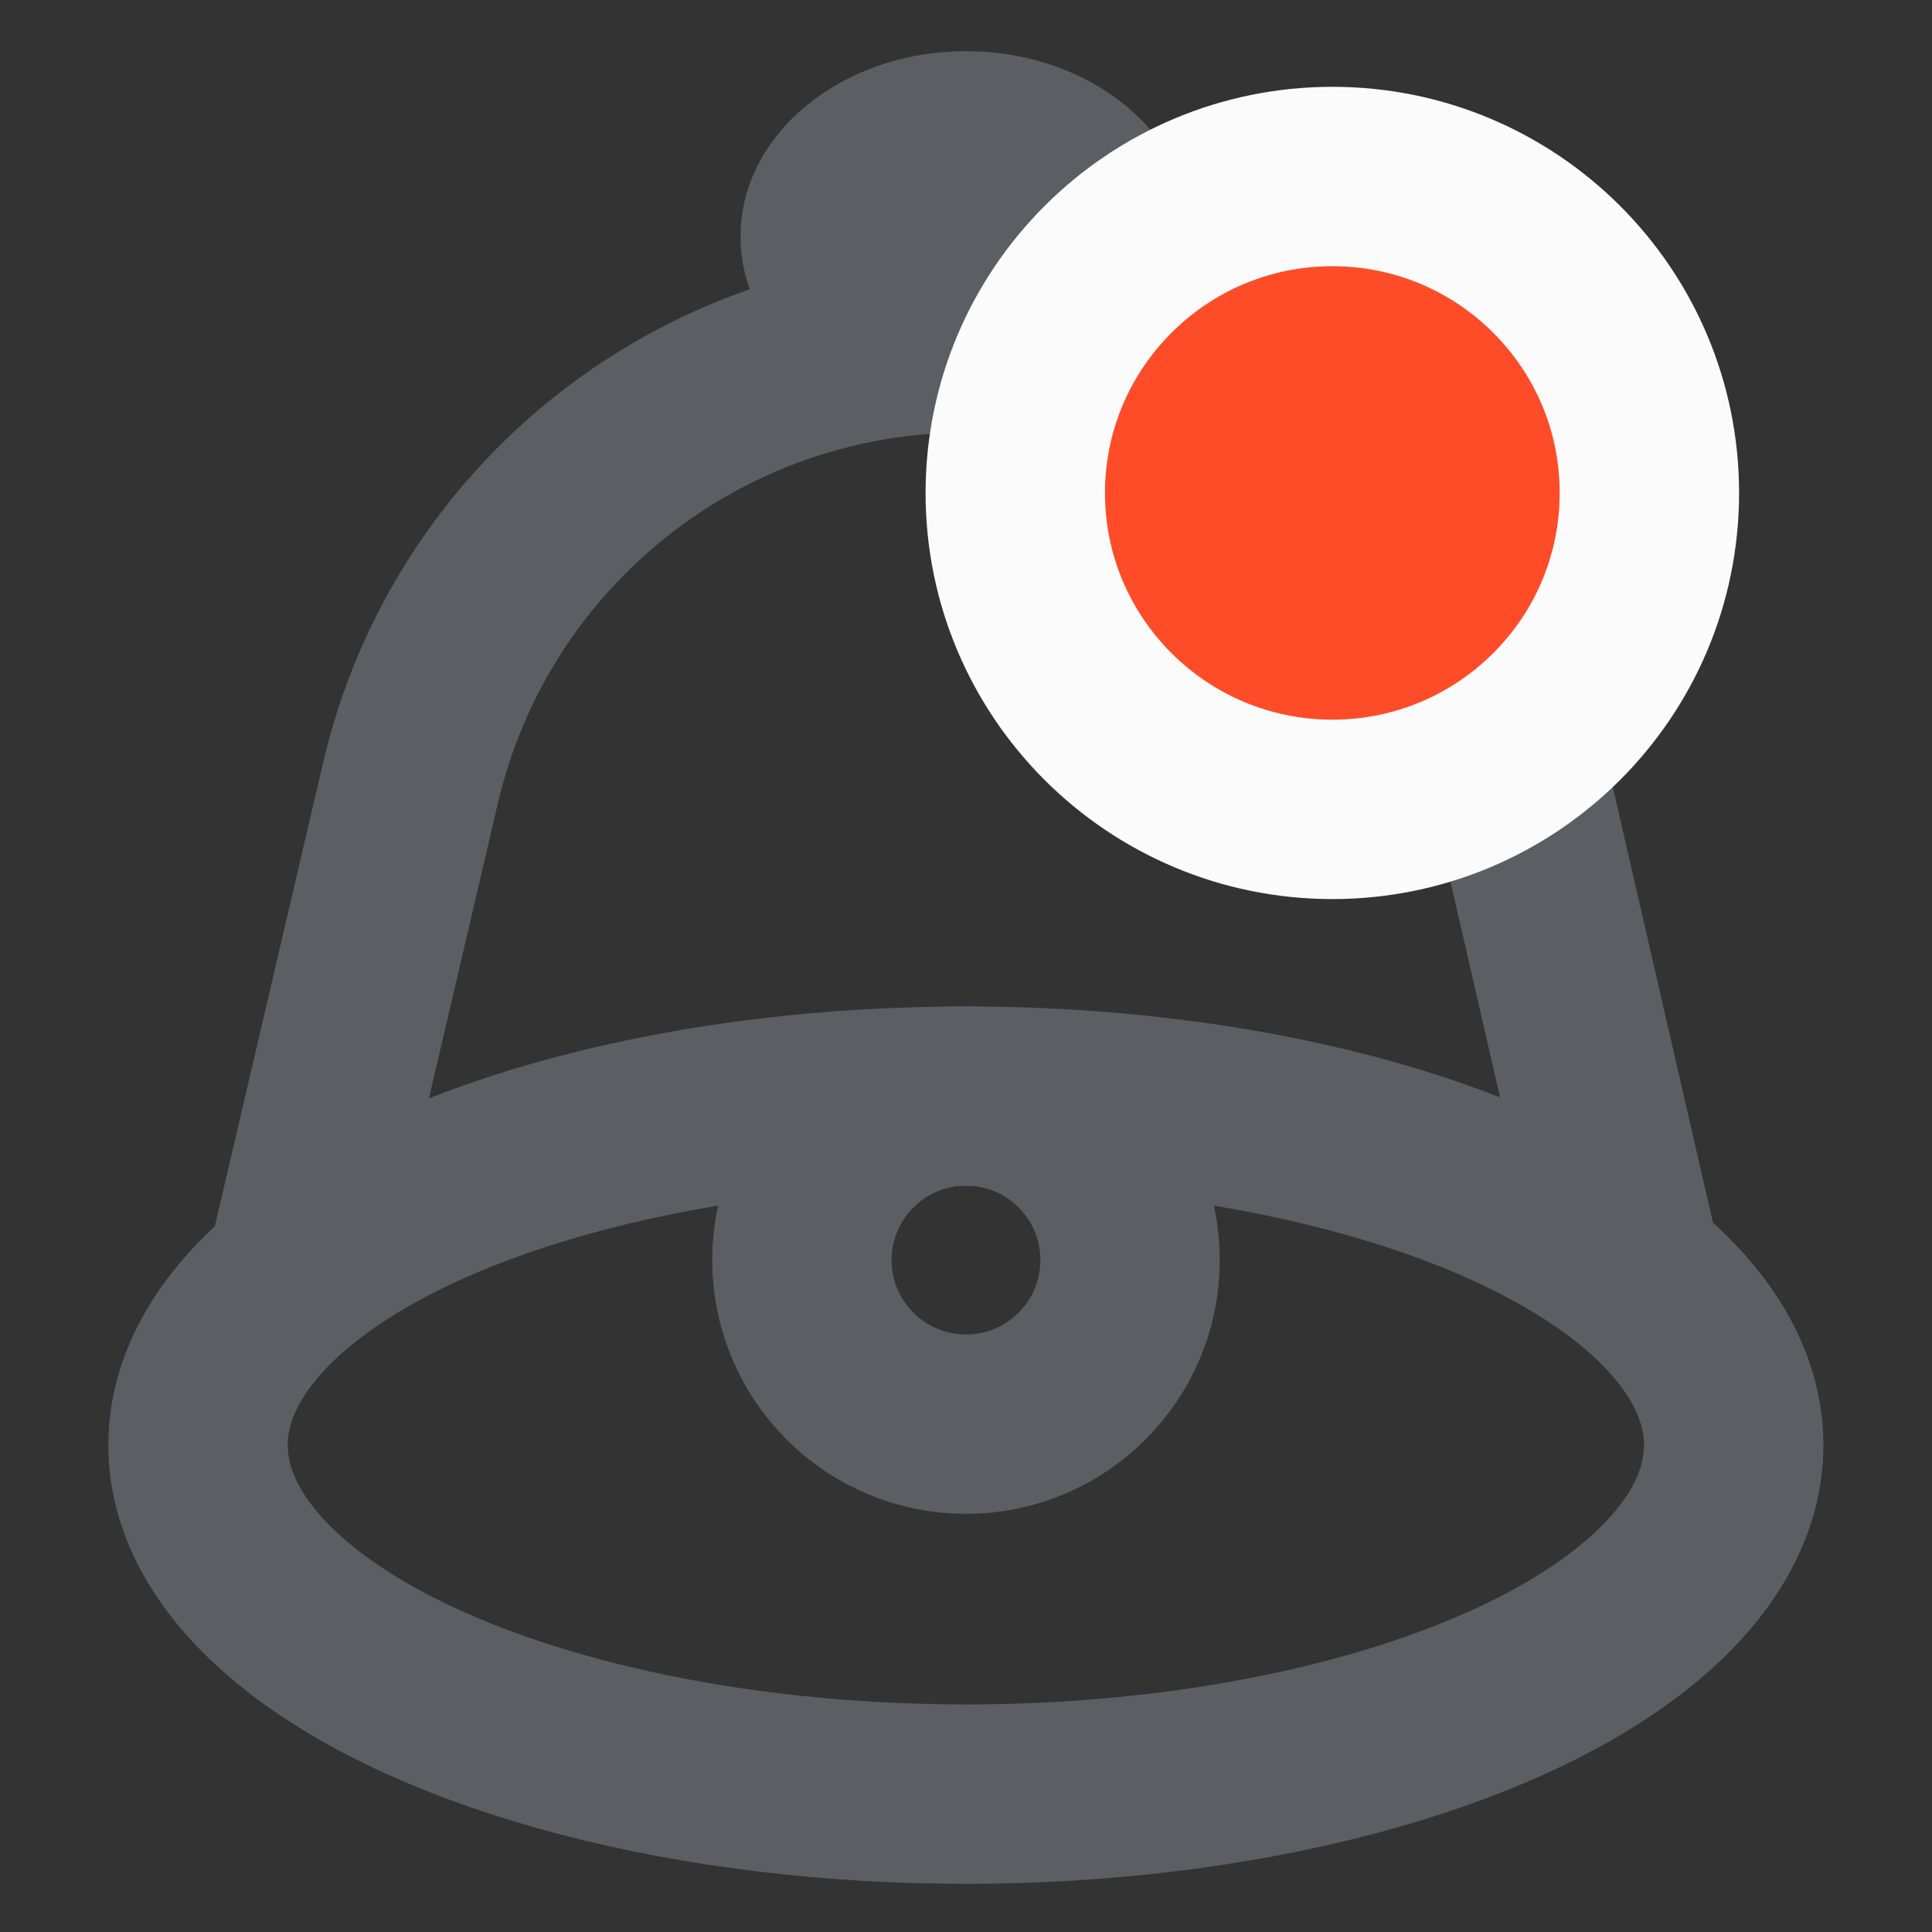 <svg width="14" height="14" viewBox="0 0 14 14" fill="none" xmlns="http://www.w3.org/2000/svg">
<rect x="0" y="0" width="14" height="14" fill="#333333" stroke="none"/>
<g clip-path="url(#clip0_399_885)">
<ellipse cx="7" cy="1.714" rx="1.634" ry="1.343" fill="#5C5E63"/>
<ellipse cx="6.999" cy="10.472" rx="5.564" ry="2.529" stroke="#5C5E63" stroke-width="1.3" stroke-linecap="round" stroke-linejoin="round"/>
<path d="M11.811 9.143L11.016 5.686C10.585 3.812 8.917 2.485 6.994 2.485V2.485C5.076 2.485 3.412 3.805 2.975 5.672L2.168 9.127" stroke="#5C5E63" stroke-width="1.3" stroke-linecap="round" stroke-linejoin="round"/>
<circle cx="7" cy="9.131" r="1.189" stroke="#5C5E63" stroke-width="1.3" stroke-linecap="round" stroke-linejoin="round"/>
<path d="M9.655 1.279C10.922 1.279 11.952 2.304 11.952 3.572C11.952 4.84 10.922 5.865 9.655 5.865C8.388 5.865 7.357 4.84 7.357 3.572C7.358 2.304 8.388 1.279 9.655 1.279Z" fill="#FE4C28" stroke="#FBFBFB" stroke-width="1.3"/>
</g>
<defs>
<clipPath id="clip0_399_885">
<rect width="14" height="14" fill="white"/>
</clipPath>
</defs>
</svg>
